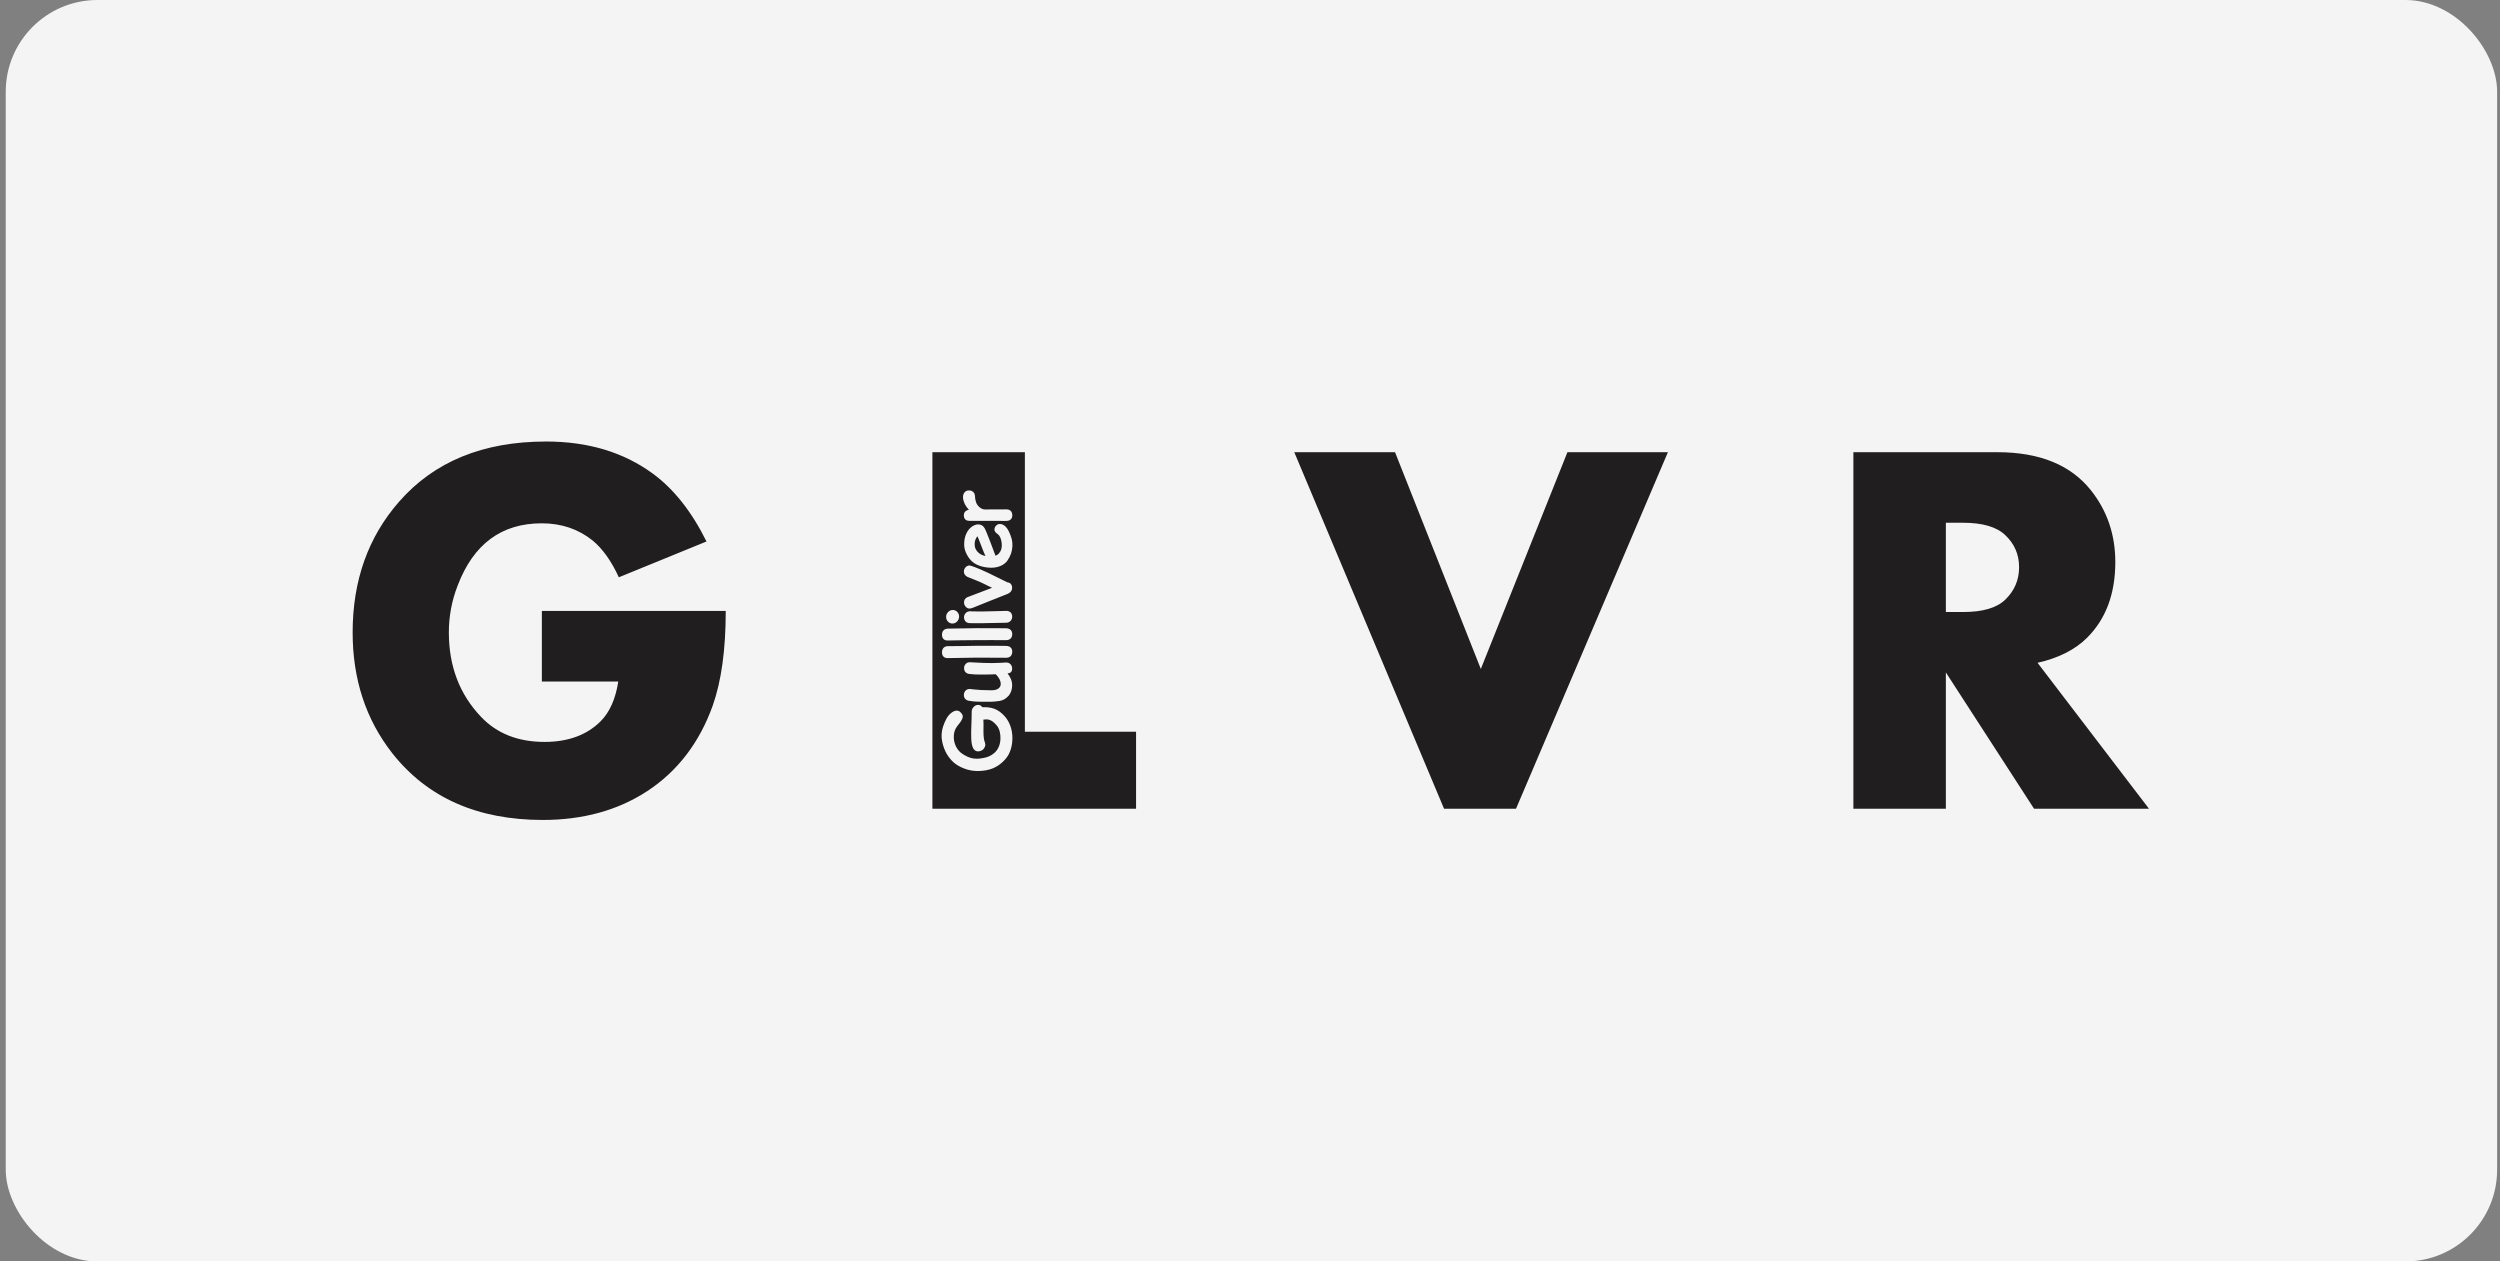 <svg width="218" height="110" viewBox="0 0 218 110" fill="none" xmlns="http://www.w3.org/2000/svg">
<rect x="0" y="0" width="218" height="110" fill="#808080" stroke="none"/>
<rect x="0.5" width="217.25" height="110" rx="8" fill="#F4F4F4"/>
<path fill-rule="evenodd" clip-rule="evenodd" d="M62.151 61.525C62.903 59.397 63.284 56.647 63.284 53.276H47.25V59.429H53.915C53.674 60.966 53.154 62.124 52.361 62.909C51.164 64.098 49.533 64.695 47.483 64.695C45.176 64.695 43.327 63.966 41.944 62.506C40.072 60.54 39.14 58.093 39.14 55.149C39.14 53.735 39.395 52.368 39.916 51.04C41.291 47.434 43.738 45.632 47.242 45.632C48.958 45.632 50.442 46.137 51.686 47.139C52.549 47.854 53.309 48.918 53.962 50.34L61.606 47.217C60.316 44.614 58.762 42.649 56.944 41.313C54.396 39.44 51.289 38.5 47.622 38.5C42.131 38.5 37.858 40.248 34.797 43.752C32.102 46.828 30.75 50.627 30.75 55.148C30.75 59.226 31.9 62.738 34.207 65.681C37.261 69.557 41.633 71.5 47.336 71.5C50.839 71.5 53.877 70.66 56.433 68.991C59.09 67.249 60.992 64.756 62.151 61.525ZM81.306 70.521H99.065V63.809H89.369V39.432H81.306V70.521ZM132.197 70.521L145.442 39.432H136.68L129.128 58.333L121.647 39.432H112.861L125.921 70.521H132.197ZM177.369 70.521H187.391L177.674 57.796C179.506 57.384 180.951 56.653 182.001 55.605C183.639 53.967 184.455 51.768 184.455 49.011C184.455 46.61 183.739 44.52 182.318 42.741C180.556 40.535 177.844 39.432 174.169 39.432H161.615V70.521H169.679V58.636L177.369 70.521ZM174.853 46.656C175.661 47.417 176.065 48.35 176.065 49.46C176.065 50.571 175.661 51.519 174.853 52.296C174.115 53.011 172.888 53.368 171.187 53.368H169.68V45.584H171.187C172.872 45.584 174.099 45.941 174.853 46.656ZM83.98 43.263C83.987 43.15 84.034 43.009 84.121 42.923C84.224 42.806 84.34 42.769 84.486 42.766C84.639 42.761 84.787 42.814 84.888 42.923C84.991 43.035 85.008 43.143 85.021 43.283C85.022 43.293 85.028 43.393 85.028 43.404C85.046 43.541 85.058 43.618 85.102 43.765C85.197 44.09 85.543 44.432 85.893 44.424C86.108 44.423 87.753 44.416 87.754 44.416C88.083 44.416 88.273 44.606 88.273 44.94C88.273 45.242 88.078 45.423 87.754 45.423L84.539 45.419C84.094 45.419 84.046 45.099 84.046 44.923C84.046 44.763 84.115 44.529 84.491 44.443C84.145 44.106 84.04 43.772 83.987 43.517C83.969 43.428 83.973 43.37 83.978 43.291L83.98 43.263ZM84.21 57.894C84.295 57.796 84.413 57.749 84.543 57.749H84.585L85.751 57.806L86.513 57.82L87.283 57.797L87.43 57.787L87.585 57.776L87.759 57.772C87.902 57.772 88.019 57.821 88.126 57.929C88.213 58.027 88.262 58.158 88.26 58.297C88.253 58.607 88.107 58.687 87.857 58.727C88.07 58.975 88.258 59.358 88.258 59.724C88.258 60.212 88.125 60.422 87.973 60.646C87.732 60.908 87.494 61.074 87.15 61.124C86.628 61.204 86.257 61.199 85.882 61.194C85.793 61.193 85.703 61.192 85.611 61.192C85.311 61.192 84.959 61.186 84.491 61.109C84.211 61.062 84.05 60.877 84.05 60.603C84.05 60.464 84.097 60.333 84.191 60.226C84.29 60.125 84.409 60.077 84.55 60.077C84.55 60.077 84.958 60.122 84.957 60.122L85.57 60.171L86.493 60.193C87.089 60.184 87.253 59.883 87.263 59.676C87.279 59.349 87.076 59.035 86.827 58.794C86.657 58.794 86.319 58.814 86.319 58.814L85.624 58.822C85.145 58.822 84.945 58.817 84.531 58.771C84.235 58.734 84.067 58.545 84.067 58.254C84.067 58.112 84.114 58 84.21 57.894ZM82.141 56.885C82.141 57.208 82.331 57.396 82.649 57.386L83.717 57.369L83.885 57.366C83.882 57.366 85.178 57.346 85.178 57.346L86.454 57.352L87.751 57.358C88.08 57.349 88.269 57.154 88.269 56.827C88.269 56.529 88.094 56.35 87.776 56.324L86.936 56.314H85.182L84.047 56.333L82.649 56.345C82.331 56.353 82.141 56.556 82.141 56.885ZM82.649 55.851C82.331 55.861 82.141 55.672 82.141 55.35C82.141 55.027 82.331 54.828 82.65 54.816C82.65 54.816 83.893 54.796 83.89 54.796L84.111 54.794L85.182 54.776L86.936 54.778L87.776 54.788C88.088 54.815 88.267 54.998 88.267 55.291C88.267 55.618 88.079 55.813 87.75 55.822L86.453 55.816L85.177 55.82L83.749 55.833L82.649 55.851ZM84.882 61.666C84.782 61.779 84.731 61.917 84.731 62.077C84.731 62.462 84.718 62.836 84.705 63.187V63.187C84.672 64.106 84.645 64.869 84.877 65.276C85.012 65.499 85.196 65.531 85.327 65.52C85.458 65.508 85.612 65.456 85.724 65.354C85.852 65.212 85.924 65.074 85.924 64.918L85.868 64.685C85.749 64.413 85.755 63.925 85.76 63.459V63.459C85.763 63.203 85.766 62.954 85.749 62.751C85.771 62.749 85.795 62.746 85.819 62.744C86.1 62.716 86.44 62.682 86.93 63.28C87.174 63.577 87.258 64.039 87.238 64.462C87.183 65.609 86.322 65.966 85.922 66.06C85.151 66.241 84.607 66.212 83.869 65.699C83.481 65.43 83.122 64.851 83.175 64.125C83.211 63.636 83.411 63.388 83.6 63.154L83.6 63.154C83.689 63.044 83.775 62.937 83.841 62.81C83.918 62.676 83.957 62.57 83.957 62.484C83.957 62.335 83.856 62.206 83.745 62.101C83.656 62.004 83.527 61.954 83.382 61.967C83.099 61.992 82.713 62.3 82.515 62.696C82.313 63.101 82.12 63.526 82.107 64.155C82.097 64.573 82.275 65.382 82.709 65.978C83.08 66.487 83.462 66.787 84.145 67.039C84.764 67.265 85.398 67.276 86.027 67.16C86.864 67.007 87.418 66.514 87.753 66.095C88.081 65.685 88.282 65.054 88.282 64.369C88.282 63.627 88.051 62.943 87.589 62.436C86.994 61.781 86.412 61.645 85.657 61.667C85.559 61.531 85.426 61.452 85.246 61.467C85.111 61.481 84.986 61.549 84.882 61.666ZM85.003 47.253C84.982 47.392 84.989 47.54 85.008 47.666C85.03 47.8 85.135 48.025 85.297 48.169C85.443 48.302 85.605 48.416 85.93 48.484C85.822 48.248 85.749 48.06 85.671 47.86C85.642 47.783 85.611 47.704 85.578 47.621C85.541 47.529 85.505 47.435 85.469 47.342L85.469 47.342L85.469 47.342L85.469 47.342C85.386 47.124 85.304 46.913 85.23 46.759C85.129 46.878 85.023 47.112 85.003 47.253ZM86.715 46.183C86.715 46.048 86.763 45.933 86.849 45.848C86.941 45.745 87.053 45.692 87.183 45.691C87.507 45.691 87.804 45.946 88.021 46.447C88.191 46.829 88.302 47.164 88.283 47.604C88.263 48.066 88.136 48.467 87.847 48.884C87.582 49.265 87.045 49.506 86.456 49.506C85.813 49.506 85.203 49.322 84.821 49.009C84.439 48.696 84.087 48.08 84.075 47.53C84.066 47.098 84.15 46.736 84.298 46.461C84.479 46.089 84.859 45.749 85.269 45.728C85.496 45.717 85.71 45.808 85.863 46.069C85.946 46.208 86.118 46.648 86.313 47.149L86.314 47.149L86.325 47.178C86.487 47.594 86.637 48 86.741 48.283L86.741 48.283L86.806 48.459C86.959 48.393 87.089 48.319 87.153 48.192C87.153 48.192 87.5 47.85 87.293 47.064C87.211 46.759 87.068 46.624 87.006 46.58C86.832 46.462 86.715 46.333 86.715 46.183ZM84.194 49.473C84.098 49.581 84.05 49.702 84.05 49.843C84.05 50.041 84.164 50.206 84.37 50.309C84.382 50.315 85.164 50.625 85.164 50.625C85.488 50.754 85.796 50.907 86.067 51.042C86.23 51.124 86.38 51.199 86.511 51.256C86 51.451 84.377 52.067 84.377 52.067C84.172 52.151 84.061 52.316 84.061 52.53C84.061 52.67 84.109 52.794 84.204 52.9C84.302 53.01 84.422 53.077 84.57 53.064C84.719 53.051 84.946 52.952 84.946 52.952C84.943 52.953 86.411 52.363 86.411 52.363L87.848 51.794C88.186 51.653 88.258 51.423 88.258 51.254C88.258 50.976 88.095 50.803 87.829 50.773C87.813 50.766 86.111 49.928 86.111 49.928C85.162 49.483 84.604 49.31 84.559 49.31C84.417 49.309 84.289 49.365 84.194 49.473ZM82.502 53.794C82.502 53.628 82.555 53.495 82.664 53.383C82.771 53.261 82.909 53.196 83.065 53.191C83.224 53.186 83.369 53.246 83.474 53.359C83.581 53.478 83.634 53.609 83.634 53.761C83.634 53.916 83.579 54.061 83.474 54.179C83.37 54.3 83.224 54.368 83.065 54.372C82.909 54.377 82.771 54.319 82.67 54.21C82.559 54.102 82.502 53.962 82.502 53.794ZM84.58 53.302C84.384 53.308 84.268 53.396 84.204 53.47C84.113 53.563 84.063 53.689 84.063 53.834C84.063 53.984 84.113 54.109 84.212 54.206C84.305 54.295 84.432 54.34 84.58 54.336C84.58 54.336 84.982 54.352 85.576 54.344C86.263 54.334 87.755 54.302 87.755 54.302C87.899 54.297 88.025 54.244 88.123 54.144C88.219 54.032 88.264 53.909 88.264 53.77C88.264 53.627 88.22 53.504 88.131 53.406C88.016 53.308 87.891 53.266 87.755 53.269C87.755 53.269 86.231 53.315 85.526 53.322C84.907 53.328 84.58 53.302 84.58 53.302Z" fill="#211E1F"/>
</svg>
